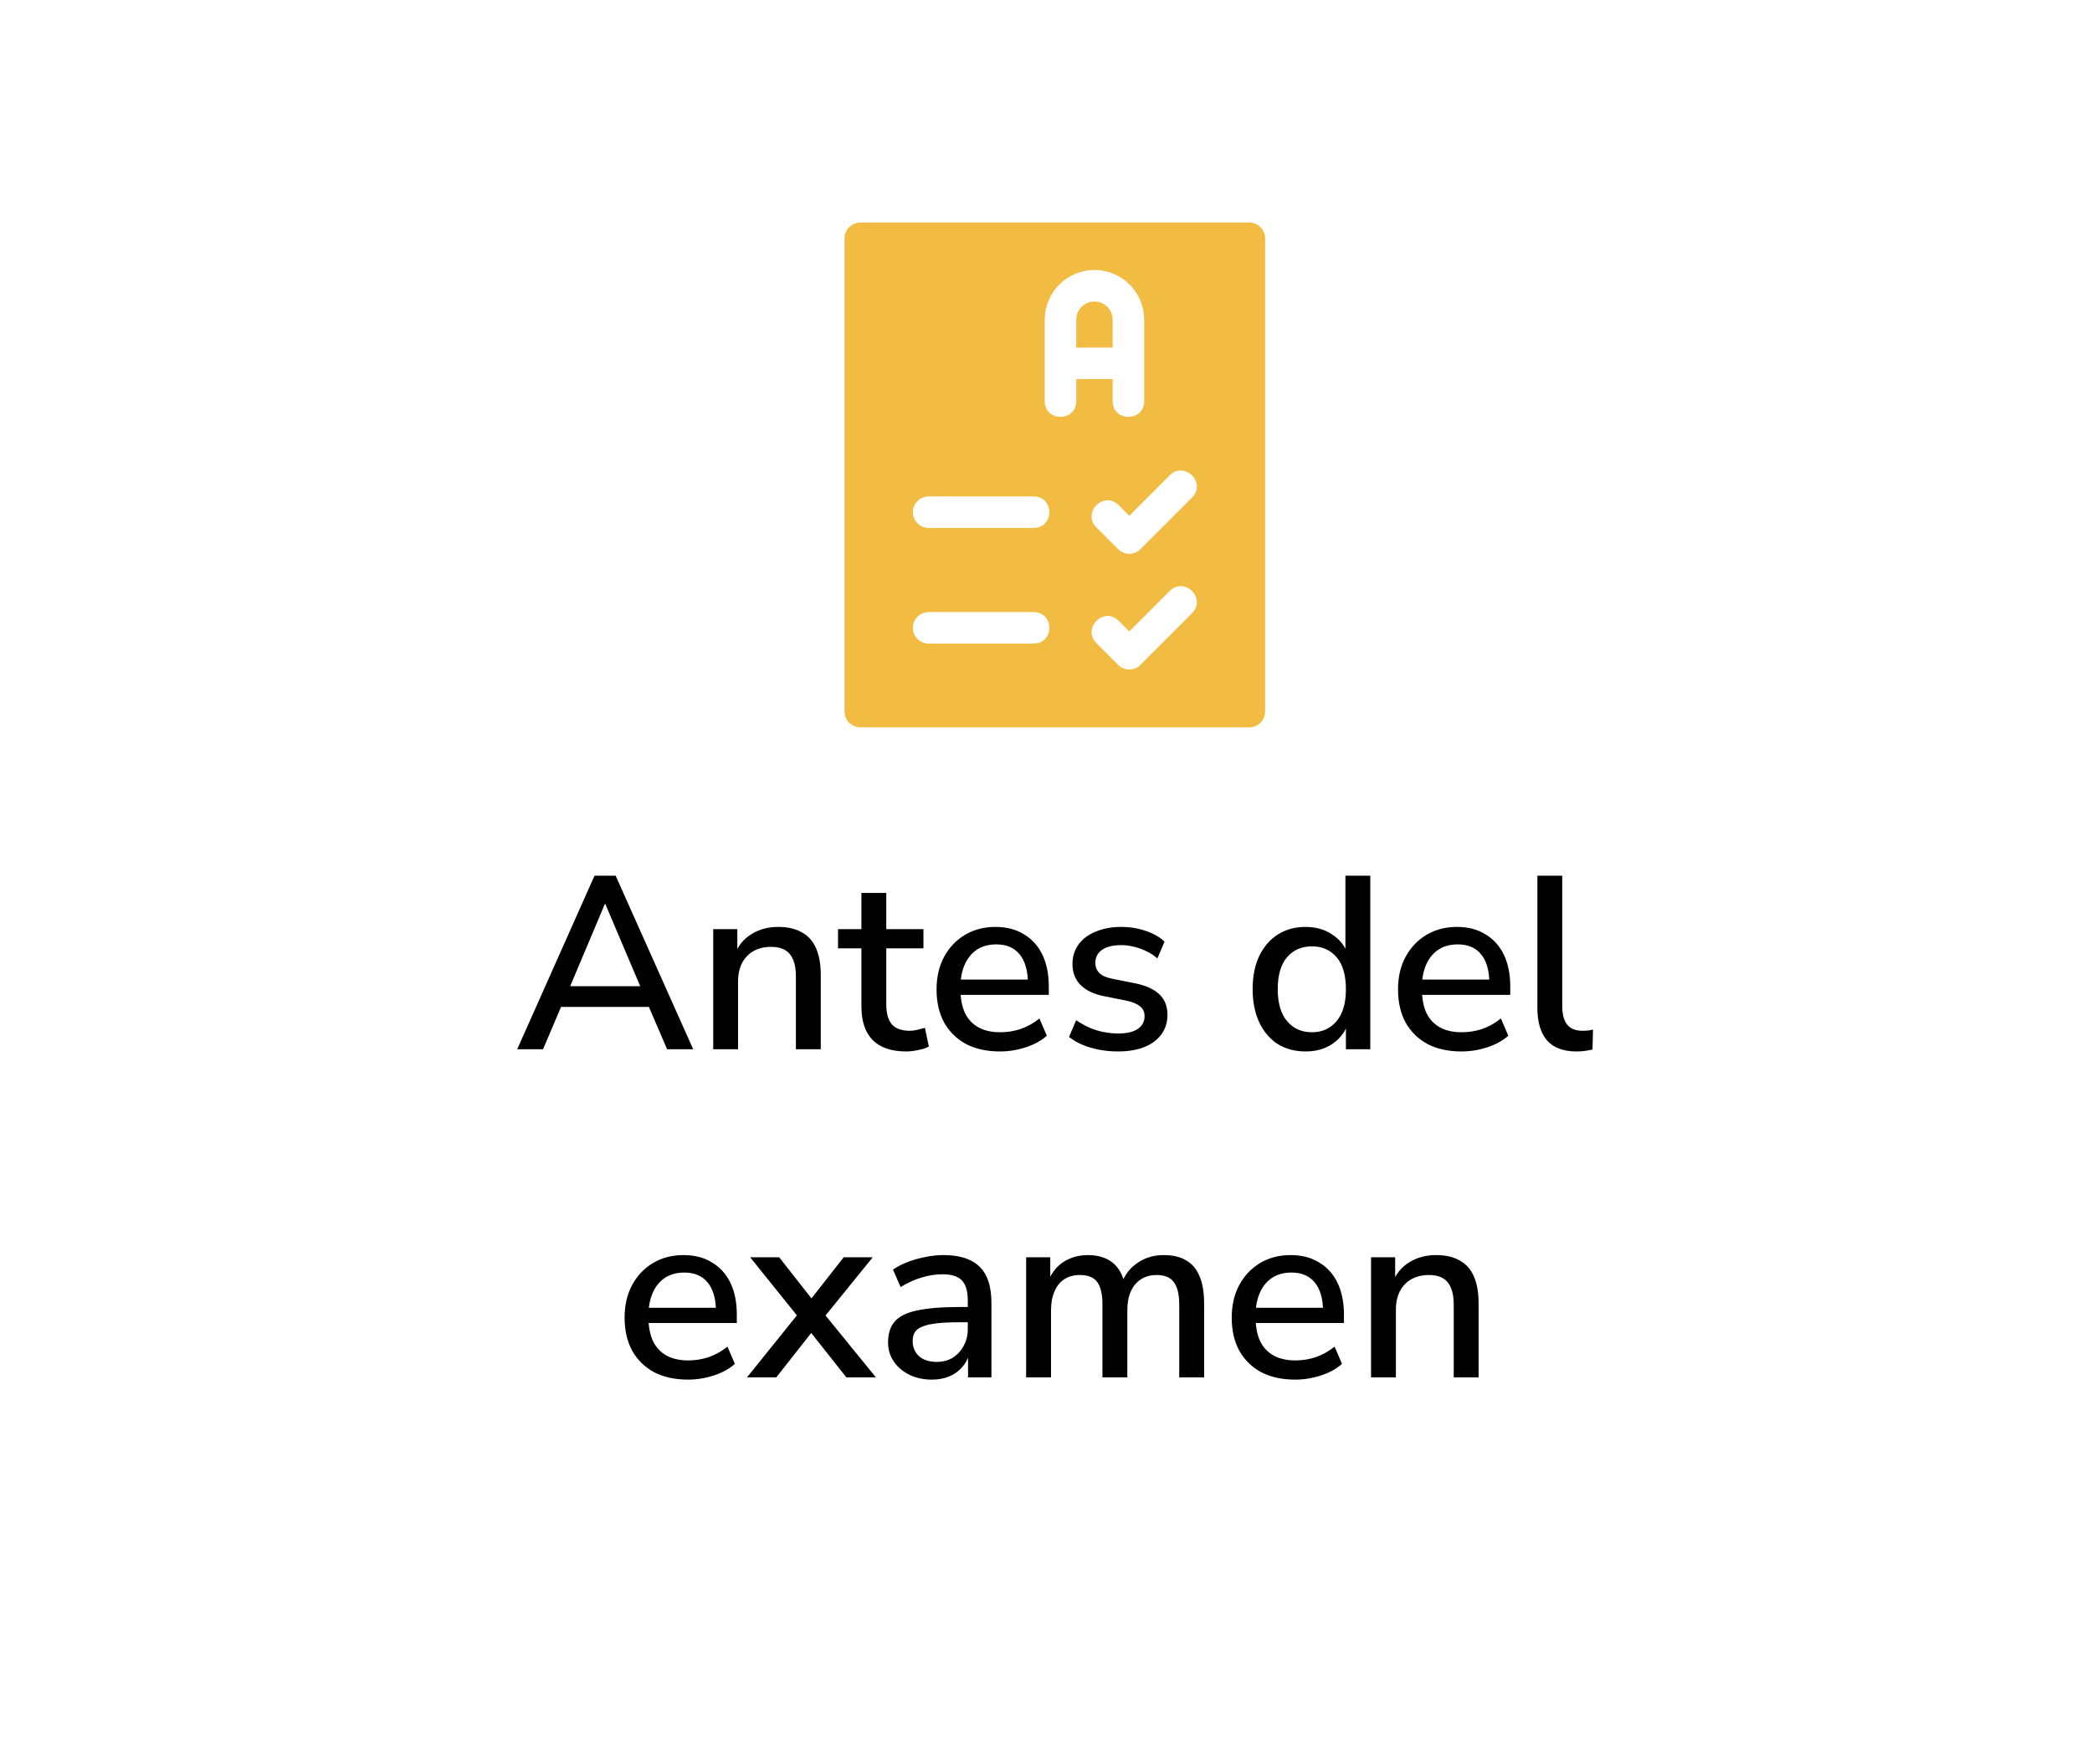 <svg width="102" height="86" viewBox="0 0 102 86" fill="none" xmlns="http://www.w3.org/2000/svg">
<g filter="url(#filter0_d_8334_734)">
<path d="M5.451 42.521C4.656 41.211 4.259 40.556 4.103 39.859C3.966 39.243 3.966 38.607 4.103 37.99C4.259 37.294 4.656 36.639 5.451 35.329L24.712 3.596C25.507 2.286 25.905 1.631 26.461 1.155C26.953 0.733 27.533 0.415 28.163 0.22C28.874 -1.93715e-07 29.669 0 31.259 0H69.781C71.371 0 72.166 -1.93715e-07 72.878 0.22C73.507 0.415 74.087 0.733 74.579 1.155C75.136 1.631 75.533 2.286 76.328 3.596L95.589 35.329C96.384 36.639 96.781 37.294 96.937 37.99C97.075 38.607 97.075 39.243 96.937 39.859C96.781 40.556 96.384 41.211 95.589 42.521L76.328 74.254C75.533 75.564 75.136 76.219 74.579 76.695C74.087 77.117 73.507 77.435 72.878 77.63C72.166 77.85 71.371 77.85 69.781 77.85H31.259C29.669 77.85 28.874 77.85 28.163 77.63C27.533 77.435 26.953 77.117 26.461 76.695C25.905 76.219 25.507 75.564 24.712 74.254L5.451 42.521Z" fill="white"/>
</g>
<path d="M60.915 10.852H41.95C41.745 10.853 41.549 10.934 41.404 11.08C41.258 11.225 41.177 11.421 41.176 11.626V34.692C41.177 34.897 41.259 35.093 41.404 35.237C41.549 35.381 41.746 35.462 41.95 35.461H60.915C61.016 35.462 61.116 35.442 61.209 35.403C61.303 35.365 61.388 35.308 61.459 35.236C61.53 35.165 61.587 35.08 61.626 34.987C61.664 34.894 61.684 34.793 61.684 34.692V11.626C61.684 11.422 61.604 11.225 61.459 11.08C61.315 10.935 61.119 10.853 60.915 10.852ZM50.404 31.38H45.278C45.074 31.38 44.878 31.299 44.734 31.155C44.59 31.011 44.508 30.815 44.508 30.611C44.508 30.407 44.59 30.212 44.734 30.067C44.878 29.923 45.074 29.842 45.278 29.842H50.404C51.414 29.858 51.417 31.364 50.404 31.38ZM50.404 25.741H45.278C45.074 25.741 44.878 25.66 44.734 25.515C44.59 25.371 44.508 25.176 44.508 24.972C44.508 24.768 44.59 24.572 44.734 24.428C44.878 24.284 45.074 24.203 45.278 24.203H50.404C51.414 24.218 51.417 25.724 50.404 25.741ZM52.476 19.568C52.461 20.578 50.953 20.58 50.938 19.568V15.584C50.939 14.942 51.195 14.326 51.649 13.872C52.104 13.418 52.72 13.163 53.363 13.163C54.005 13.163 54.621 13.418 55.076 13.872C55.531 14.326 55.787 14.942 55.788 15.584V19.568C55.771 20.578 54.266 20.579 54.25 19.568V18.486H52.476V19.568ZM58.126 29.893L55.603 32.416C55.533 32.489 55.448 32.546 55.355 32.585C55.261 32.624 55.161 32.643 55.06 32.642C54.959 32.642 54.859 32.622 54.765 32.583C54.672 32.545 54.587 32.488 54.516 32.416L53.45 31.35C52.752 30.626 53.813 29.555 54.537 30.263L55.06 30.785L57.039 28.807C57.77 28.108 58.831 29.172 58.126 29.893ZM58.126 24.254L55.603 26.776C55.533 26.849 55.448 26.906 55.355 26.945C55.261 26.984 55.161 27.003 55.06 27.002C54.959 27.002 54.859 26.983 54.765 26.944C54.672 26.905 54.587 26.848 54.516 26.776L53.45 25.71C52.752 24.986 53.813 23.915 54.537 24.623L55.06 25.146L57.039 23.167C57.77 22.468 58.831 23.532 58.126 24.254Z" fill="#F2BB41"/>
<path d="M54.25 15.584C54.249 15.349 54.155 15.124 53.989 14.958C53.823 14.793 53.598 14.7 53.363 14.7C53.128 14.7 52.903 14.793 52.736 14.958C52.57 15.124 52.476 15.349 52.476 15.584V16.948H54.25V15.584Z" fill="#F2BB41"/>
<path d="M25.218 51.157L28.986 42.697H30.018L33.798 51.157H32.526L31.494 48.757L32.058 49.093H26.946L27.498 48.757L26.478 51.157H25.218ZM29.49 44.077L27.678 48.373L27.378 48.085H31.614L31.338 48.373L29.514 44.077H29.49ZM34.774 51.157V45.301H35.95V46.549H35.818C35.994 46.101 36.27 45.765 36.646 45.541C37.022 45.309 37.454 45.193 37.942 45.193C38.406 45.193 38.79 45.281 39.094 45.457C39.406 45.625 39.638 45.885 39.79 46.237C39.942 46.581 40.018 47.017 40.018 47.545V51.157H38.806V47.617C38.806 47.281 38.762 47.009 38.674 46.801C38.586 46.585 38.454 46.425 38.278 46.321C38.102 46.217 37.874 46.165 37.594 46.165C37.274 46.165 36.99 46.233 36.742 46.369C36.502 46.505 36.314 46.701 36.178 46.957C36.05 47.213 35.986 47.509 35.986 47.845V51.157H34.774ZM44.184 51.265C43.456 51.265 42.908 51.077 42.54 50.701C42.18 50.325 42 49.781 42 49.069V46.237H40.86V45.301H42V43.537H43.212V45.301H45.024V46.237H43.212V48.973C43.212 49.397 43.3 49.717 43.476 49.933C43.66 50.149 43.956 50.257 44.364 50.257C44.484 50.257 44.604 50.241 44.724 50.209C44.852 50.177 44.976 50.145 45.096 50.113L45.288 51.025C45.168 51.097 45 51.153 44.784 51.193C44.576 51.241 44.376 51.265 44.184 51.265ZM48.76 51.265C48.12 51.265 47.568 51.145 47.104 50.905C46.648 50.657 46.292 50.309 46.036 49.861C45.788 49.405 45.664 48.865 45.664 48.241C45.664 47.633 45.788 47.101 46.036 46.645C46.284 46.189 46.624 45.833 47.056 45.577C47.488 45.321 47.98 45.193 48.532 45.193C49.076 45.193 49.54 45.313 49.924 45.553C50.316 45.785 50.616 46.117 50.824 46.549C51.032 46.981 51.136 47.497 51.136 48.097V48.505H46.624V47.761H50.32L50.116 47.929C50.116 47.329 49.984 46.865 49.72 46.537C49.456 46.209 49.076 46.045 48.58 46.045C48.204 46.045 47.884 46.133 47.62 46.309C47.364 46.485 47.168 46.729 47.032 47.041C46.896 47.353 46.828 47.717 46.828 48.133V48.205C46.828 48.669 46.9 49.061 47.044 49.381C47.196 49.693 47.416 49.929 47.704 50.089C47.992 50.249 48.348 50.329 48.772 50.329C49.108 50.329 49.436 50.277 49.756 50.173C50.084 50.061 50.392 49.889 50.68 49.657L51.04 50.497C50.776 50.737 50.436 50.925 50.02 51.061C49.604 51.197 49.184 51.265 48.76 51.265ZM54.51 51.265C54.198 51.265 53.894 51.237 53.598 51.181C53.302 51.125 53.03 51.045 52.782 50.941C52.534 50.837 52.314 50.709 52.122 50.557L52.47 49.741C52.67 49.877 52.882 49.997 53.106 50.101C53.33 50.197 53.562 50.269 53.802 50.317C54.05 50.365 54.29 50.389 54.522 50.389C54.946 50.389 55.266 50.313 55.482 50.161C55.698 50.009 55.806 49.805 55.806 49.549C55.806 49.341 55.734 49.181 55.59 49.069C55.446 48.949 55.23 48.857 54.942 48.793L53.802 48.565C53.306 48.461 52.93 48.277 52.674 48.013C52.418 47.749 52.29 47.413 52.29 47.005C52.29 46.637 52.39 46.317 52.59 46.045C52.79 45.773 53.07 45.565 53.43 45.421C53.79 45.269 54.206 45.193 54.678 45.193C54.95 45.193 55.214 45.221 55.47 45.277C55.726 45.333 55.966 45.413 56.19 45.517C56.422 45.621 56.618 45.753 56.778 45.913L56.43 46.729C56.278 46.593 56.102 46.477 55.902 46.381C55.71 46.285 55.51 46.213 55.302 46.165C55.094 46.109 54.886 46.081 54.678 46.081C54.254 46.081 53.934 46.161 53.718 46.321C53.51 46.473 53.406 46.681 53.406 46.945C53.406 47.145 53.47 47.309 53.598 47.437C53.726 47.565 53.926 47.657 54.198 47.713L55.338 47.941C55.858 48.045 56.25 48.221 56.514 48.469C56.786 48.717 56.922 49.053 56.922 49.477C56.922 49.845 56.822 50.165 56.622 50.437C56.422 50.709 56.138 50.917 55.77 51.061C55.41 51.197 54.99 51.265 54.51 51.265ZM63.655 51.265C63.143 51.265 62.691 51.145 62.299 50.905C61.915 50.657 61.615 50.305 61.399 49.849C61.183 49.385 61.075 48.845 61.075 48.229C61.075 47.597 61.183 47.057 61.399 46.609C61.615 46.161 61.915 45.813 62.299 45.565C62.691 45.317 63.143 45.193 63.655 45.193C64.167 45.193 64.607 45.321 64.975 45.577C65.351 45.825 65.603 46.161 65.731 46.585H65.599V42.697H66.811V51.157H65.623V49.837H65.743C65.615 50.269 65.363 50.617 64.987 50.881C64.619 51.137 64.175 51.265 63.655 51.265ZM63.967 50.329C64.463 50.329 64.863 50.149 65.167 49.789C65.471 49.429 65.623 48.909 65.623 48.229C65.623 47.541 65.471 47.021 65.167 46.669C64.863 46.317 64.463 46.141 63.967 46.141C63.463 46.141 63.059 46.317 62.755 46.669C62.451 47.021 62.299 47.541 62.299 48.229C62.299 48.909 62.451 49.429 62.755 49.789C63.059 50.149 63.463 50.329 63.967 50.329ZM71.26 51.265C70.62 51.265 70.068 51.145 69.604 50.905C69.148 50.657 68.792 50.309 68.536 49.861C68.288 49.405 68.164 48.865 68.164 48.241C68.164 47.633 68.288 47.101 68.536 46.645C68.784 46.189 69.124 45.833 69.556 45.577C69.988 45.321 70.48 45.193 71.032 45.193C71.576 45.193 72.04 45.313 72.424 45.553C72.816 45.785 73.116 46.117 73.324 46.549C73.532 46.981 73.636 47.497 73.636 48.097V48.505H69.124V47.761H72.82L72.616 47.929C72.616 47.329 72.484 46.865 72.22 46.537C71.956 46.209 71.576 46.045 71.08 46.045C70.704 46.045 70.384 46.133 70.12 46.309C69.864 46.485 69.668 46.729 69.532 47.041C69.396 47.353 69.328 47.717 69.328 48.133V48.205C69.328 48.669 69.4 49.061 69.544 49.381C69.696 49.693 69.916 49.929 70.204 50.089C70.492 50.249 70.848 50.329 71.272 50.329C71.608 50.329 71.936 50.277 72.256 50.173C72.584 50.061 72.892 49.889 73.18 49.657L73.54 50.497C73.276 50.737 72.936 50.925 72.52 51.061C72.104 51.197 71.684 51.265 71.26 51.265ZM76.866 51.265C76.226 51.265 75.746 51.085 75.426 50.725C75.114 50.357 74.958 49.829 74.958 49.141V42.697H76.17V49.069C76.17 49.325 76.206 49.545 76.278 49.729C76.35 49.905 76.458 50.037 76.602 50.125C76.746 50.213 76.926 50.257 77.142 50.257C77.238 50.257 77.33 50.253 77.418 50.245C77.506 50.237 77.59 50.221 77.67 50.197L77.646 51.169C77.51 51.201 77.378 51.225 77.25 51.241C77.122 51.257 76.994 51.265 76.866 51.265ZM33.55 67.265C32.91 67.265 32.358 67.145 31.893 66.905C31.438 66.657 31.081 66.309 30.826 65.861C30.578 65.405 30.453 64.865 30.453 64.241C30.453 63.633 30.578 63.101 30.826 62.645C31.073 62.189 31.413 61.833 31.846 61.577C32.278 61.321 32.77 61.193 33.322 61.193C33.865 61.193 34.33 61.313 34.714 61.553C35.105 61.785 35.406 62.117 35.614 62.549C35.822 62.981 35.925 63.497 35.925 64.097V64.505H31.413V63.761H35.109L34.906 63.929C34.906 63.329 34.773 62.865 34.51 62.537C34.245 62.209 33.865 62.045 33.37 62.045C32.993 62.045 32.673 62.133 32.41 62.309C32.154 62.485 31.957 62.729 31.822 63.041C31.686 63.353 31.617 63.717 31.617 64.133V64.205C31.617 64.669 31.689 65.061 31.834 65.381C31.985 65.693 32.206 65.929 32.493 66.089C32.782 66.249 33.138 66.329 33.562 66.329C33.898 66.329 34.225 66.277 34.545 66.173C34.873 66.061 35.181 65.889 35.469 65.657L35.83 66.497C35.566 66.737 35.225 66.925 34.809 67.061C34.394 67.197 33.974 67.265 33.55 67.265ZM36.42 67.157L39.096 63.833V64.433L36.576 61.301H37.992L39.78 63.581H39.348L41.136 61.301H42.552L40.032 64.409V63.869L42.708 67.157H41.268L39.348 64.733H39.756L37.848 67.157H36.42ZM45.435 67.265C45.027 67.265 44.659 67.185 44.331 67.025C44.011 66.865 43.759 66.649 43.575 66.377C43.391 66.105 43.299 65.797 43.299 65.453C43.299 65.021 43.407 64.681 43.623 64.433C43.847 64.177 44.211 63.997 44.715 63.893C45.227 63.781 45.915 63.725 46.779 63.725H47.343V64.469H46.791C46.359 64.469 45.995 64.485 45.699 64.517C45.403 64.549 45.167 64.601 44.991 64.673C44.815 64.737 44.687 64.829 44.607 64.949C44.535 65.069 44.499 65.213 44.499 65.381C44.499 65.685 44.603 65.933 44.811 66.125C45.019 66.309 45.307 66.401 45.675 66.401C45.971 66.401 46.231 66.333 46.455 66.197C46.679 66.053 46.855 65.861 46.983 65.621C47.119 65.381 47.187 65.105 47.187 64.793V63.413C47.187 62.957 47.091 62.629 46.899 62.429C46.707 62.229 46.391 62.129 45.951 62.129C45.615 62.129 45.279 62.181 44.943 62.285C44.607 62.381 44.263 62.537 43.911 62.753L43.539 61.901C43.747 61.757 43.987 61.633 44.259 61.529C44.531 61.425 44.815 61.345 45.111 61.289C45.415 61.225 45.707 61.193 45.987 61.193C46.523 61.193 46.963 61.277 47.307 61.445C47.659 61.613 47.919 61.869 48.087 62.213C48.255 62.557 48.339 63.001 48.339 63.545V67.157H47.199V65.849H47.307C47.243 66.145 47.123 66.401 46.947 66.617C46.779 66.825 46.567 66.985 46.311 67.097C46.055 67.209 45.763 67.265 45.435 67.265ZM50.032 67.157V61.301H51.209V62.549H51.077C51.181 62.261 51.325 62.017 51.508 61.817C51.693 61.617 51.913 61.465 52.169 61.361C52.432 61.249 52.721 61.193 53.032 61.193C53.52 61.193 53.916 61.309 54.221 61.541C54.525 61.773 54.733 62.129 54.844 62.609H54.676C54.828 62.169 55.089 61.825 55.456 61.577C55.825 61.321 56.252 61.193 56.74 61.193C57.188 61.193 57.556 61.281 57.844 61.457C58.133 61.625 58.349 61.885 58.492 62.237C58.636 62.581 58.709 63.017 58.709 63.545V67.157H57.496V63.605C57.496 63.109 57.408 62.745 57.233 62.513C57.065 62.281 56.785 62.165 56.392 62.165C56.105 62.165 55.852 62.233 55.636 62.369C55.42 62.505 55.252 62.705 55.133 62.969C55.02 63.225 54.965 63.529 54.965 63.881V67.157H53.752V63.605C53.752 63.109 53.669 62.745 53.501 62.513C53.333 62.281 53.053 62.165 52.66 62.165C52.364 62.165 52.108 62.233 51.892 62.369C51.684 62.505 51.525 62.705 51.413 62.969C51.3 63.225 51.245 63.529 51.245 63.881V67.157H50.032ZM63.151 67.265C62.511 67.265 61.959 67.145 61.495 66.905C61.039 66.657 60.683 66.309 60.427 65.861C60.179 65.405 60.055 64.865 60.055 64.241C60.055 63.633 60.179 63.101 60.427 62.645C60.675 62.189 61.015 61.833 61.447 61.577C61.879 61.321 62.371 61.193 62.923 61.193C63.467 61.193 63.931 61.313 64.315 61.553C64.707 61.785 65.007 62.117 65.215 62.549C65.423 62.981 65.527 63.497 65.527 64.097V64.505H61.015V63.761H64.711L64.507 63.929C64.507 63.329 64.375 62.865 64.111 62.537C63.847 62.209 63.467 62.045 62.971 62.045C62.595 62.045 62.275 62.133 62.011 62.309C61.755 62.485 61.559 62.729 61.423 63.041C61.287 63.353 61.219 63.717 61.219 64.133V64.205C61.219 64.669 61.291 65.061 61.435 65.381C61.587 65.693 61.807 65.929 62.095 66.089C62.383 66.249 62.739 66.329 63.163 66.329C63.499 66.329 63.827 66.277 64.147 66.173C64.475 66.061 64.783 65.889 65.071 65.657L65.431 66.497C65.167 66.737 64.827 66.925 64.411 67.061C63.995 67.197 63.575 67.265 63.151 67.265ZM66.848 67.157V61.301H68.024V62.549H67.892C68.068 62.101 68.344 61.765 68.72 61.541C69.096 61.309 69.528 61.193 70.016 61.193C70.48 61.193 70.864 61.281 71.168 61.457C71.48 61.625 71.712 61.885 71.864 62.237C72.016 62.581 72.092 63.017 72.092 63.545V67.157H70.88V63.617C70.88 63.281 70.836 63.009 70.748 62.801C70.66 62.585 70.528 62.425 70.352 62.321C70.176 62.217 69.948 62.165 69.668 62.165C69.348 62.165 69.064 62.233 68.816 62.369C68.576 62.505 68.388 62.701 68.252 62.957C68.124 63.213 68.06 63.509 68.06 63.845V67.157H66.848Z" fill="black"/>
<defs>
<filter id="filter0_d_8334_734" x="0" y="0" width="101.04" height="85.85" filterUnits="userSpaceOnUse" color-interpolation-filters="sRGB">
<feFlood flood-opacity="0" result="BackgroundImageFix"/>
<feColorMatrix in="SourceAlpha" type="matrix" values="0 0 0 0 0 0 0 0 0 0 0 0 0 0 0 0 0 0 127 0" result="hardAlpha"/>
<feOffset dy="4"/>
<feGaussianBlur stdDeviation="2"/>
<feComposite in2="hardAlpha" operator="out"/>
<feColorMatrix type="matrix" values="0 0 0 0 0 0 0 0 0 0 0 0 0 0 0 0 0 0 0.25 0"/>
<feBlend mode="normal" in2="BackgroundImageFix" result="effect1_dropShadow_8334_734"/>
<feBlend mode="normal" in="SourceGraphic" in2="effect1_dropShadow_8334_734" result="shape"/>
</filter>
</defs>
</svg>
